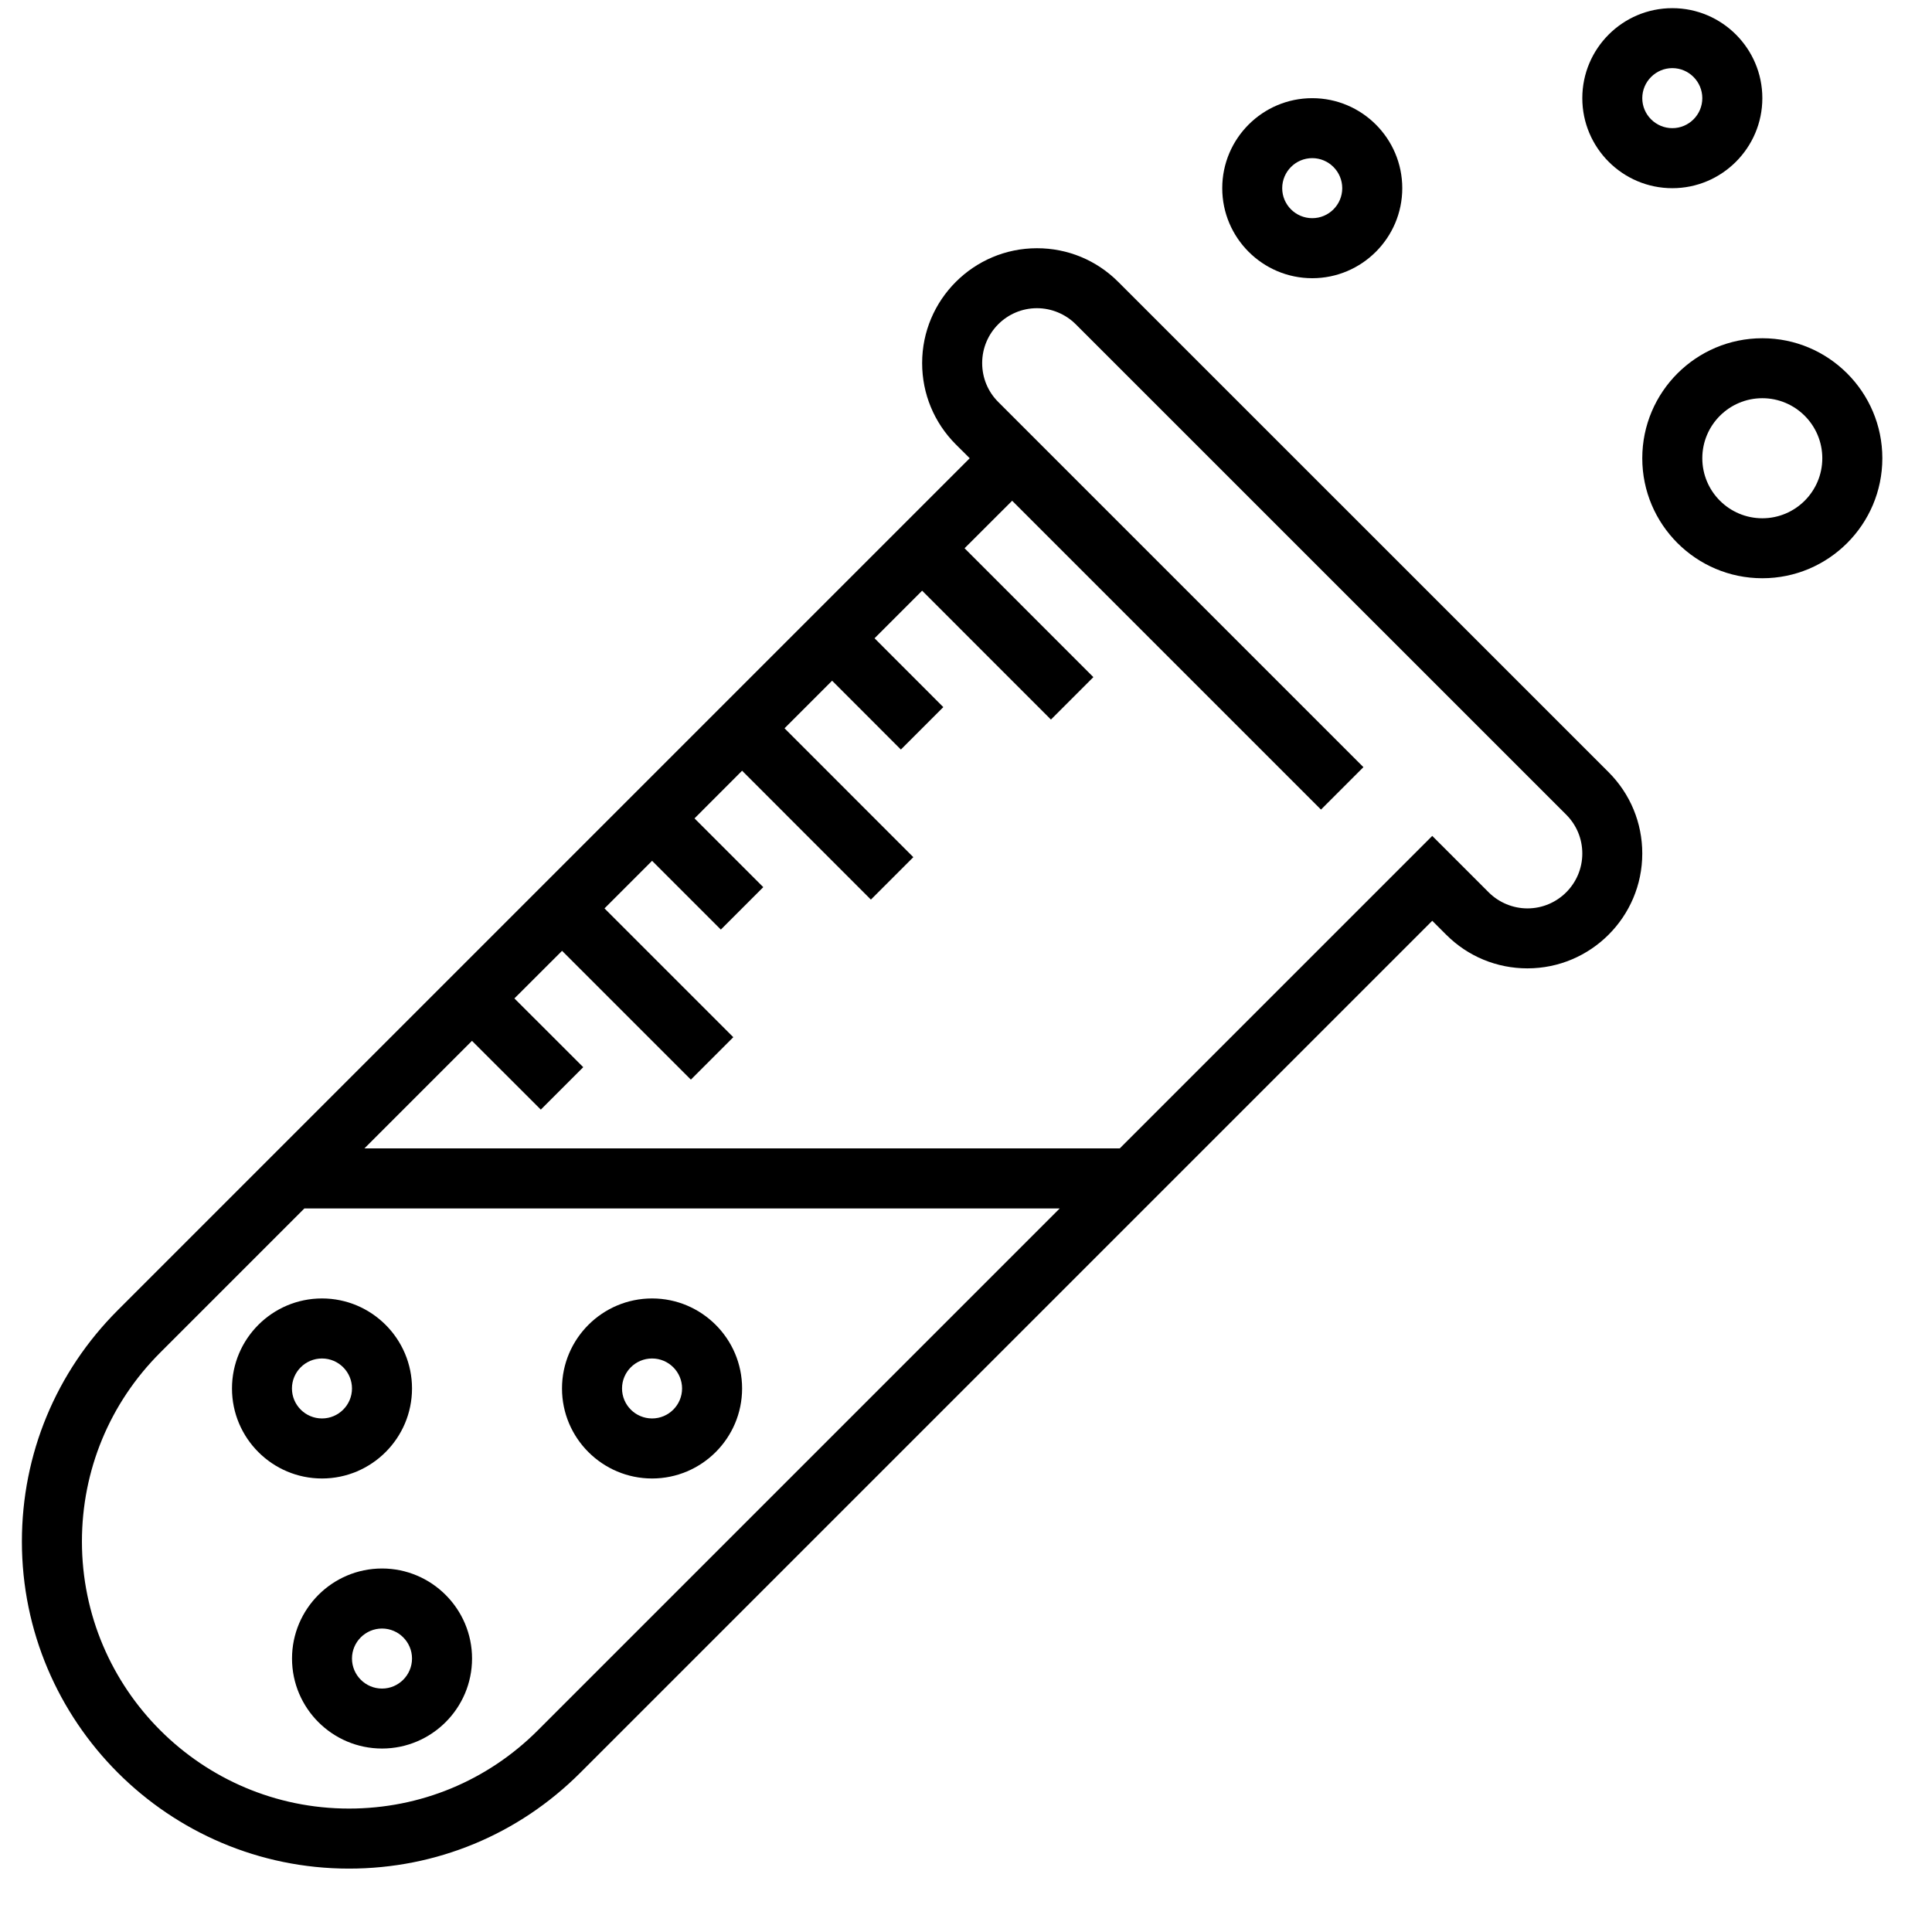                 <svg width="27" height="27" viewBox="0 0 27 27" fill="none" xmlns="http://www.w3.org/2000/svg">
                  <g clip-path="url(#clip0)">
                    <path
                      d="M15.627 3.939C15.324 3.636 14.921 3.469 14.492 3.469C13.607 3.469 12.887 4.189 12.887 5.074C12.887 5.503 13.054 5.906 13.357 6.21L13.552 6.404L1.645 18.311C0.782 19.174 0.306 20.322 0.306 21.543C0.306 24.063 2.357 26.114 4.877 26.114C6.097 26.114 7.245 25.639 8.109 24.775L20.016 12.868L20.211 13.063C20.514 13.366 20.917 13.533 21.346 13.533C22.231 13.533 22.951 12.813 22.951 11.928C22.951 11.499 22.784 11.096 22.481 10.792L15.627 3.939ZM7.516 24.182C6.811 24.887 5.873 25.275 4.877 25.275C2.819 25.275 1.145 23.601 1.145 21.543C1.145 20.547 1.533 19.609 2.238 18.904L4.254 16.888H14.81L7.516 24.182ZM21.346 12.695C21.144 12.695 20.947 12.613 20.804 12.47L20.016 11.682L15.649 16.049H5.093L6.596 14.546L7.558 15.507L8.151 14.914L7.189 13.953L7.855 13.288L9.655 15.088L10.248 14.495L8.448 12.695L9.113 12.03L10.074 12.991L10.667 12.398L9.706 11.437L10.371 10.771L12.171 12.572L12.764 11.979L10.964 10.178L11.629 9.513L12.59 10.475L13.183 9.882L12.222 8.92L12.887 8.255L14.687 10.056L15.28 9.463L13.48 7.662L14.145 6.998L18.461 11.314L19.054 10.721L13.95 5.617C13.805 5.472 13.726 5.279 13.726 5.074C13.726 4.651 14.069 4.307 14.492 4.307C14.694 4.307 14.891 4.389 15.034 4.532L21.888 11.385C22.033 11.53 22.113 11.723 22.113 11.928C22.113 12.351 21.769 12.695 21.346 12.695Z"
                      fill="black" />
                    <path
                      d="M24.629 4.727C23.703 4.727 22.951 5.479 22.951 6.404C22.951 7.329 23.703 8.081 24.629 8.081C25.554 8.081 26.306 7.329 26.306 6.404C26.306 5.479 25.554 4.727 24.629 4.727ZM24.629 7.243C24.166 7.243 23.79 6.867 23.79 6.404C23.79 5.941 24.166 5.565 24.629 5.565C25.091 5.565 25.467 5.941 25.467 6.404C25.467 6.867 25.091 7.243 24.629 7.243Z"
                      fill="black" />
                    <path
                      d="M18.339 3.888C19.032 3.888 19.597 3.323 19.597 2.63C19.597 1.936 19.032 1.372 18.339 1.372C17.645 1.372 17.081 1.936 17.081 2.63C17.081 3.323 17.645 3.888 18.339 3.888ZM18.339 2.21C18.57 2.21 18.758 2.399 18.758 2.63C18.758 2.861 18.57 3.049 18.339 3.049C18.107 3.049 17.919 2.861 17.919 2.63C17.919 2.399 18.107 2.21 18.339 2.21Z"
                      fill="black" />
                    <path
                      d="M23.371 2.63C24.064 2.63 24.629 2.065 24.629 1.372C24.629 0.678 24.064 0.114 23.371 0.114C22.677 0.114 22.113 0.678 22.113 1.372C22.113 2.065 22.677 2.63 23.371 2.63ZM23.371 0.952C23.602 0.952 23.79 1.141 23.79 1.372C23.79 1.603 23.602 1.791 23.371 1.791C23.14 1.791 22.951 1.603 22.951 1.372C22.951 1.141 23.14 0.952 23.371 0.952Z"
                      fill="black" />
                    <path
                      d="M5.758 19.404C5.758 18.71 5.193 18.146 4.5 18.146C3.806 18.146 3.242 18.71 3.242 19.404C3.242 20.098 3.806 20.662 4.5 20.662C5.193 20.662 5.758 20.098 5.758 19.404ZM4.08 19.404C4.08 19.173 4.268 18.985 4.5 18.985C4.731 18.985 4.919 19.173 4.919 19.404C4.919 19.635 4.731 19.823 4.5 19.823C4.268 19.823 4.08 19.635 4.08 19.404Z"
                      fill="black" />
                    <path
                      d="M9.113 18.146C8.419 18.146 7.854 18.71 7.854 19.404C7.854 20.098 8.419 20.662 9.113 20.662C9.806 20.662 10.371 20.098 10.371 19.404C10.371 18.71 9.806 18.146 9.113 18.146ZM9.113 19.823C8.881 19.823 8.693 19.635 8.693 19.404C8.693 19.173 8.881 18.985 9.113 18.985C9.344 18.985 9.532 19.173 9.532 19.404C9.532 19.635 9.344 19.823 9.113 19.823Z"
                      fill="black" />
                    <path
                      d="M5.339 21.92C4.645 21.92 4.081 22.485 4.081 23.178C4.081 23.872 4.645 24.436 5.339 24.436C6.032 24.436 6.597 23.872 6.597 23.178C6.597 22.485 6.032 21.92 5.339 21.92ZM5.339 23.598C5.107 23.598 4.919 23.409 4.919 23.178C4.919 22.948 5.107 22.759 5.339 22.759C5.57 22.759 5.758 22.948 5.758 23.178C5.758 23.409 5.57 23.598 5.339 23.598Z"
                      fill="black" />
                  </g>
                  <defs>
                    <clipPath id="clip0">
                      <rect width="26" height="26" fill="white" transform="translate(0.306 0.114)" />
                    </clipPath>
                  </defs>
                </svg>
